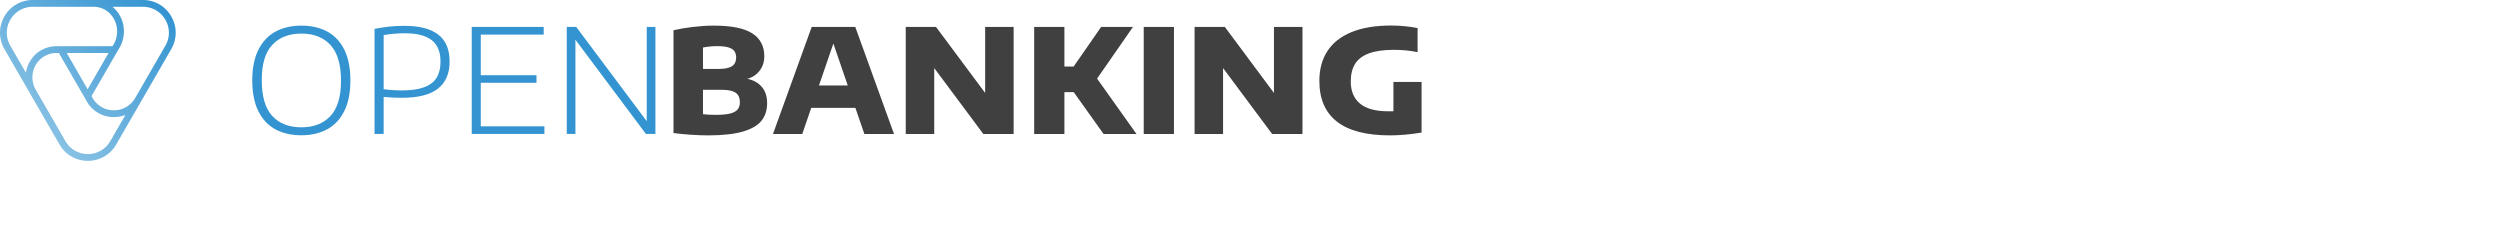 <svg xmlns="http://www.w3.org/2000/svg" version="1.1" xmlns:xlink="http://www.w3.org/1999/xlink" xmlns:svgjs="http://svgjs.com/svgjs" width="1000" height="100" overflow="visible" class=""><g class="overview-logo-color" opacity="1"><defs id="SvgjsDefs1031"><linearGradient id="SvgjsLinearGradient7YB1mDE5EZ" gradientUnits="userSpaceOnUse" x1="6.903" y1="93.097" x2="93.098" y2="6.903"><stop id="SvgjsStop1034" stop-color="#9bcbe8" offset="0.05"></stop><stop id="SvgjsStop1035" stop-color="#3394d1" offset="0.95"></stop></linearGradient></defs><g id="SvgjsG1032" transform="scale(1.224)" opacity="1"><g id="SvgjsG1036" class="Kc3-nPufL" transform="translate(-3.191, -5.619) scale(0.638)" light-content="false" non-strokable="false" fill="url(#SvgjsLinearGradient7YB1mDE5EZ)"><path d="M92.726 17.19c-3.03-5.25-8.46-8.385-14.523-8.385H21.797c-6.063 0-11.492 3.135-14.523 8.385s-3.032 11.52 0 16.77l28.202 48.85c3.032 5.25 8.461 8.385 14.524 8.385 6.063 0 11.493-3.135 14.523-8.385l28.203-48.85c3.032-5.25 3.032-11.519 0-16.77zm-82.438 1.74c2.402-4.16 6.705-6.645 11.509-6.645h31.046c4.398 0 8.195 2.207 10.417 6.055 2.333 4.04 2.32 9.08-.016 13.128l-.6 1H36.153l-.02.033-2.13-.033c-5.736 0-10.866 2.954-13.722 7.901a16.149 16.149 0 0 0-1.995 5.705l-7.998-13.853c-2.403-4.162-2.403-9.13 0-13.29zm39.604 35.593L39.167 35.948h21.449L49.892 54.523zM61.509 81.07c-2.402 4.16-6.704 6.645-11.509 6.645-4.804 0-9.107-2.484-11.51-6.645L23.336 54.82c-2.311-4.001-2.326-8.753-.041-12.71 2.227-3.859 6.23-6.162 10.68-6.162l1.184.019 13.212 22.882 1.058 1.905c2.904 5.029 8.104 8.031 13.91 8.031a16.18 16.18 0 0 0 5.902-1.107L61.509 81.07zm28.203-48.85l-15.47 26.797-.006-.003c-2.274 3.94-6.348 6.291-10.896 6.291s-8.623-2.352-10.882-6.267l-.566-1.019 13.245-22.941 1.106-1.846c2.972-5.145 2.983-11.518.031-16.632a15.778 15.778 0 0 0-3.654-4.315h15.583c4.805 0 9.108 2.484 11.51 6.646 2.402 4.16 2.402 9.129 0 13.29z"></path></g><g id="SvgjsG1037" class="text" transform="translate(149.189, 43.776) scale(1)" light-content="false" fill="#3394d1"><path d="M-59.19 -1.51C-56.79 -0.22 -53.96 0.43 -50.7 0.43C-47.49 0.43 -44.68 -0.22 -42.29 -1.51C-39.89 -2.8 -38.03 -4.79 -36.69 -7.46C-35.35 -10.13 -34.68 -13.47 -34.68 -17.49C-34.68 -21.5 -35.34 -24.85 -36.66 -27.52C-37.99 -30.19 -39.85 -32.17 -42.24 -33.46C-44.64 -34.75 -47.46 -35.4 -50.7 -35.4C-53.92 -35.4 -56.72 -34.75 -59.13 -33.46C-61.53 -32.17 -63.4 -30.19 -64.74 -27.52C-66.08 -24.85 -66.75 -21.5 -66.75 -17.49C-66.75 -13.47 -66.09 -10.13 -64.76 -7.46C-63.44 -4.79 -61.58 -2.8 -59.19 -1.51ZM-41.19 -5.87C-43.48 -3.41 -46.65 -2.17 -50.7 -2.17C-54.77 -2.17 -57.94 -3.41 -60.23 -5.9C-62.51 -8.38 -63.65 -12.28 -63.65 -17.61C-63.65 -22.82 -62.51 -26.66 -60.21 -29.11C-57.92 -31.57 -54.75 -32.8 -50.7 -32.8C-46.65 -32.8 -43.48 -31.56 -41.19 -29.07C-38.9 -26.58 -37.75 -22.68 -37.75 -17.37C-37.75 -12.17 -38.9 -8.34 -41.19 -5.87Z M-26.79 -34.34L-26.79 0L-23.81 0L-23.81 -12.1C-21.9 -11.91 -19.93 -11.82 -17.88 -11.82C-12.52 -11.82 -8.58 -12.82 -6.05 -14.82C-3.52 -16.82 -2.26 -19.76 -2.26 -23.66C-2.26 -27.64 -3.5 -30.58 -5.98 -32.48C-8.46 -34.38 -12.13 -35.33 -16.98 -35.33C-18.73 -35.33 -20.37 -35.25 -21.91 -35.09C-23.44 -34.94 -25.07 -34.68 -26.79 -34.34ZM-10.58 -15.27C-12.43 -14.57 -14.87 -14.23 -17.88 -14.23C-19.88 -14.23 -21.86 -14.36 -23.81 -14.63L-23.81 -32.3C-21.67 -32.7 -19.33 -32.9 -16.81 -32.9C-12.92 -32.9 -10.02 -32.15 -8.11 -30.65C-6.19 -29.15 -5.23 -26.81 -5.23 -23.61C-5.23 -21.5 -5.66 -19.75 -6.51 -18.37C-7.36 -17 -8.72 -15.96 -10.58 -15.27Z M7.93 -2.5L7.93 -16.71L26.13 -16.71L26.13 -19.21L7.93 -19.21L7.93 -32.47L28.49 -32.47L28.49 -34.98L4.97 -34.98L4.97 0L28.72 0L28.72 -2.5Z M62.16 -34.98L62.16 -4.18L39.12 -34.98L36.03 -34.98L36.03 0L38.86 0L38.86 -30.79L61.9 0L65 0L65 -34.98Z"></path></g><g id="SvgjsG1038" class="text" transform="translate(342.385, 43.791) scale(1)" light-content="false" fill="#404040"><path d="M-93.43 -15.4C-94.59 -16.74 -96.16 -17.62 -98.14 -18.03C-96.46 -18.5 -95.11 -19.4 -94.11 -20.73C-93.11 -22.05 -92.61 -23.61 -92.61 -25.4C-92.61 -28.71 -93.93 -31.21 -96.56 -32.9C-99.19 -34.58 -103.39 -35.42 -109.16 -35.42C-111.24 -35.42 -113.47 -35.28 -115.87 -35C-118.26 -34.72 -120.4 -34.35 -122.29 -33.91L-122.29 -0.31C-120.67 -0.09 -118.79 0.09 -116.65 0.24C-114.5 0.38 -112.63 0.45 -111.02 0.45C-106.25 0.45 -102.44 0.03 -99.6 -0.8C-96.75 -1.64 -94.72 -2.83 -93.51 -4.37C-92.3 -5.92 -91.69 -7.81 -91.69 -10.07C-91.69 -12.27 -92.27 -14.05 -93.43 -15.4ZM-112.65 -28.26C-111.11 -28.56 -109.57 -28.71 -108.04 -28.71C-106.5 -28.71 -105.28 -28.58 -104.37 -28.31C-103.46 -28.04 -102.81 -27.64 -102.41 -27.11C-102.01 -26.57 -101.81 -25.87 -101.81 -25C-101.81 -23.74 -102.25 -22.8 -103.13 -22.19C-104.01 -21.58 -105.46 -21.27 -107.48 -21.27L-112.65 -21.27ZM-103.66 -6.72C-104.79 -6.42 -106.34 -6.26 -108.33 -6.26C-110.03 -6.26 -111.47 -6.33 -112.65 -6.48L-112.65 -14.44L-106.63 -14.44C-105.13 -14.44 -103.94 -14.3 -103.07 -14.01C-102.2 -13.73 -101.57 -13.29 -101.18 -12.69C-100.79 -12.09 -100.6 -11.31 -100.6 -10.35C-100.6 -9.42 -100.83 -8.66 -101.29 -8.07C-101.74 -7.48 -102.53 -7.03 -103.66 -6.72Z M-59.91 0L-50.22 0L-62.88 -34.98L-77.13 -34.98L-89.78 0L-80.21 0L-77.28 -8.53L-62.84 -8.53ZM-74.75 -15.86L-70.04 -29.56L-65.34 -15.86Z M-20.44 -34.98L-20.44 -13.42L-36.49 -34.98L-46.39 -34.98L-46.39 0L-37.08 0L-37.08 -21.55L-21.03 0L-11.13 0L-11.13 -34.98Z M18.27 0L29.02 0L16.14 -18.1L27.86 -34.98L17.46 -34.98L8.48 -22.05L5.46 -22.05L5.46 -34.98L-4.42 -34.98L-4.42 0L5.46 0L5.46 -13.68L8.51 -13.68Z M31.38 0L41.26 0L41.26 -34.98L31.38 -34.98Z M73.94 -34.98L73.94 -13.42L57.9 -34.98L48 -34.98L48 0L57.31 0L57.31 -21.55L73.35 0L83.26 0L83.26 -34.98Z M122.18 -17.01L112.98 -17.01L112.98 -7.44C112.62 -7.43 112.08 -7.42 111.35 -7.42C107.18 -7.42 104.08 -8.26 102.07 -9.93C100.05 -11.6 99.04 -14.01 99.04 -17.18C99.04 -19.51 99.52 -21.43 100.47 -22.95C101.42 -24.46 102.93 -25.59 104.98 -26.35C107.04 -27.11 109.71 -27.49 112.98 -27.51C115.79 -27.51 118.42 -27.26 120.88 -26.75L120.88 -34.62C119.52 -34.89 118.09 -35.09 116.59 -35.24C115.08 -35.38 113.64 -35.45 112.25 -35.45C107.12 -35.45 102.79 -34.73 99.29 -33.3C95.78 -31.86 93.15 -29.79 91.4 -27.08C89.64 -24.37 88.77 -21.12 88.78 -17.32C88.78 -11.46 90.7 -7.03 94.53 -4.04C98.36 -1.05 104.15 0.45 111.92 0.45C115.02 0.45 118.44 0.14 122.18 -0.47Z"></path></g></g></g></svg>